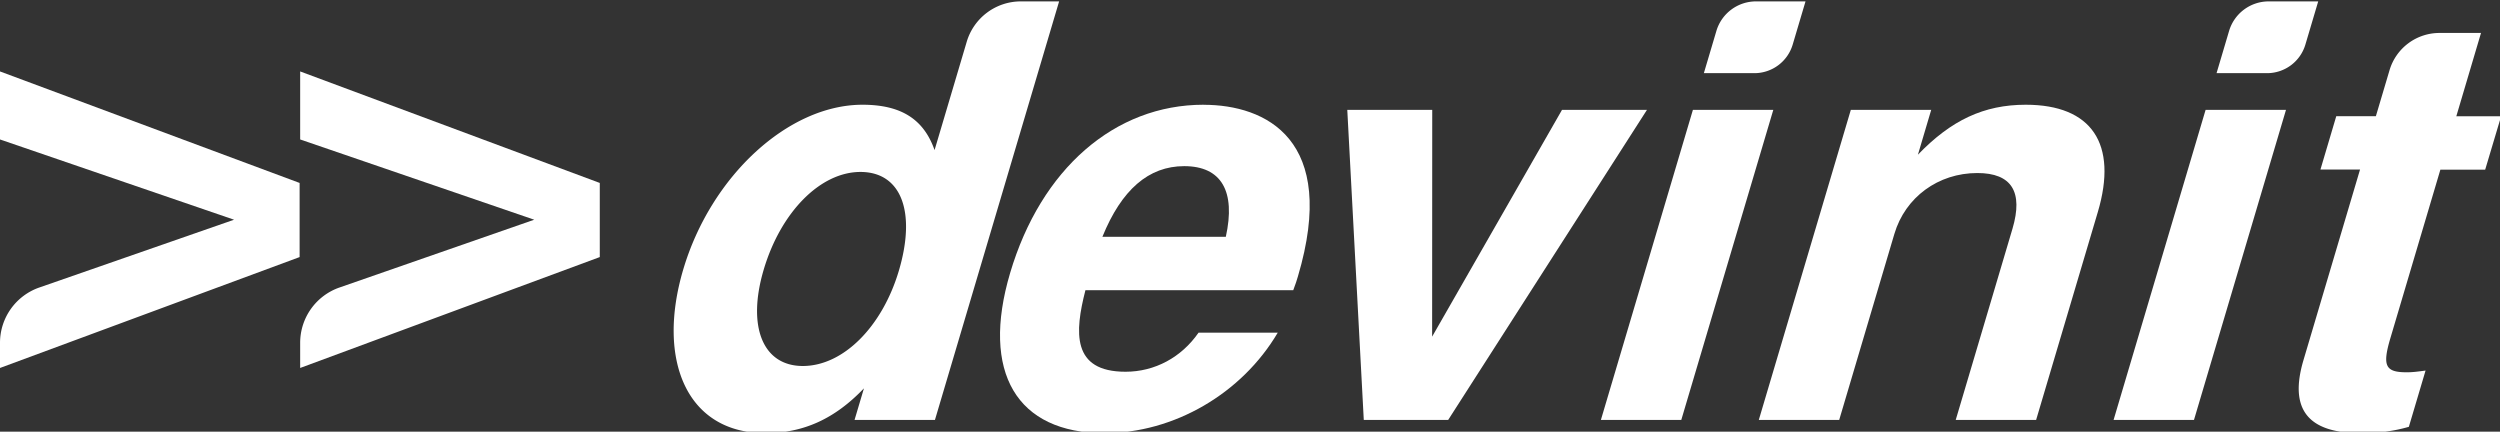 <?xml version="1.0" encoding="UTF-8" standalone="no"?>
<!-- Created with Inkscape (http://www.inkscape.org/) -->

<svg
   width="125.996mm"
   height="21.755mm"
   viewBox="0 0 125.996 21.755"
   version="1.1"
   id="svg5"
   inkscape:version="1.1.2 (0a00cf5, 2022-02-04)"
   sodipodi:docname="white.svg"
   xmlns:inkscape="http://www.inkscape.org/namespaces/inkscape"
   xmlns:sodipodi="http://sodipodi.sourceforge.net/DTD/sodipodi-0.dtd"
   xmlns="http://www.w3.org/2000/svg"
   xmlns:svg="http://www.w3.org/2000/svg">
  <rect x="0" y="0" width="125.996" height="21.755" fill="#333333" stroke="none"/>
  <sodipodi:namedview
     id="namedview7"
     pagecolor="#222222"
     bordercolor="#eeeeee"
     borderopacity="1"
     inkscape:pageshadow="0"
     inkscape:pageopacity="0"
     inkscape:pagecheckerboard="0"
     inkscape:document-units="mm"
     showgrid="false"
     fit-margin-top="0"
     fit-margin-left="0"
     fit-margin-right="0"
     fit-margin-bottom="0"
     inkscape:zoom="1.449569"
     inkscape:cx="164.53167"
     inkscape:cy="77.954207"
     inkscape:window-width="1920"
     inkscape:window-height="1045"
     inkscape:window-x="1920"
     inkscape:window-y="0"
     inkscape:window-maximized="1"
     inkscape:current-layer="layer1" />
  <defs
     id="defs2">
    <inkscape:path-effect
       effect="fillet_chamfer"
       id="path-effect14329"
       is_visible="true"
       lpeversion="1"
       satellites_param="F,0,0,1,0,0,0,1 @ F,0,0,1,0,0,0,1 @ F,0,0,1,0,0,0,1 @ F,0,0,1,0,0,0,1 @ F,0,0,1,0,0,0,1 @ F,0,0,1,0,0,0,1 @ F,0,0,1,0,2.097,0,1"
       unit="px"
       method="auto"
       mode="F"
       radius="0"
       chamfer_steps="1"
       flexible="false"
       use_knot_distance="true"
       apply_no_radius="true"
       apply_with_radius="true"
       only_selected="false"
       hide_knots="false" />
    <inkscape:path-effect
       effect="fillet_chamfer"
       id="path-effect15177"
       is_visible="true"
       lpeversion="1"
       satellites_param="F,0,0,1,0,0,0,1 @ F,0,0,1,0,0,0,1 @ F,0,0,1,0,0,0,1 @ F,0,0,1,0,0.716,0,1 @ F,0,0,1,0,0,0,1 @ F,0,0,1,0,0,0,1 @ F,0,0,1,0,0,0,1 @ F,0,0,1,0,0,0,1 @ F,0,0,1,0,0,0,1 @ F,0,0,1,0,0,0,1 @ F,0,0,1,0,0,0,1 @ F,0,0,1,0,0,0,1 @ F,0,0,1,0,0,0,1 @ F,0,0,1,0,0,0,1 @ F,0,0,1,0,0,0,1 @ F,0,0,1,0,0,0,1"
       unit="px"
       method="auto"
       mode="F"
       radius="0"
       chamfer_steps="1"
       flexible="false"
       use_knot_distance="true"
       apply_no_radius="true"
       apply_with_radius="true"
       only_selected="false"
       hide_knots="false" />
    <inkscape:path-effect
       effect="fillet_chamfer"
       id="path-effect14544"
       is_visible="true"
       lpeversion="1"
       satellites_param="F,0,0,1,0,0,0,1 @ F,0,0,1,0,0,0,1 @ F,0,0,1,0,0,0,1 @ F,0,0,1,0,0,0,1 | F,0,0,1,0,0,0,1 @ F,0,0,1,0,0.569,0,1 @ F,0,0,1,0,0,0,1 @ F,0,0,1,0,0.55,0,1"
       unit="px"
       method="auto"
       mode="F"
       radius="0"
       chamfer_steps="1"
       flexible="false"
       use_knot_distance="true"
       apply_no_radius="true"
       apply_with_radius="true"
       only_selected="false"
       hide_knots="false" />
    <inkscape:path-effect
       effect="fillet_chamfer"
       id="path-effect13041"
       is_visible="true"
       lpeversion="1"
       satellites_param="F,0,0,1,0,0,0,1 @ F,0,0,1,0,0,0,1 @ F,0,0,1,0,0,0,1 @ F,0,0,1,0,0,0,1 @ F,0,0,1,0,0,0,1 @ F,0,0,1,0,0.776,0,1 @ F,0,0,1,0,0,0,1 @ F,0,0,1,0,0,0,1 @ F,0,0,1,0,0,0,1 | F,0,0,1,0,0,0,1 @ F,0,0,1,0,0,0,1 @ F,0,0,1,0,0,0,1 @ F,0,0,1,0,0,0,1"
       unit="px"
       method="auto"
       mode="F"
       radius="0"
       chamfer_steps="1"
       flexible="false"
       use_knot_distance="true"
       apply_no_radius="true"
       apply_with_radius="true"
       only_selected="false"
       hide_knots="false" />
    <inkscape:path-effect
       effect="fillet_chamfer"
       id="path-effect14544-7"
       is_visible="true"
       lpeversion="1"
       satellites_param="F,0,0,1,0,0,0,1 @ F,0,0,1,0,0,0,1 @ F,0,0,1,0,0,0,1 @ F,0,0,1,0,0,0,1 | F,0,0,1,0,0,0,1 @ F,0,0,1,0,0.569,0,1 @ F,0,0,1,0,0,0,1 @ F,0,0,1,0,0.55,0,1"
       unit="px"
       method="auto"
       mode="F"
       radius="0"
       chamfer_steps="1"
       flexible="false"
       use_knot_distance="true"
       apply_no_radius="true"
       apply_with_radius="true"
       only_selected="false"
       hide_knots="false" />
    <inkscape:path-effect
       effect="fillet_chamfer"
       id="path-effect14329-9"
       is_visible="true"
       lpeversion="1"
       satellites_param="F,0,0,1,0,0,0,1 @ F,0,0,1,0,0,0,1 @ F,0,0,1,0,0,0,1 @ F,0,0,1,0,0,0,1 @ F,0,0,1,0,0,0,1 @ F,0,0,1,0,0,0,1 @ F,0,0,1,0,2.097,0,1"
       unit="px"
       method="auto"
       mode="F"
       radius="0"
       chamfer_steps="1"
       flexible="false"
       use_knot_distance="true"
       apply_no_radius="true"
       apply_with_radius="true"
       only_selected="false"
       hide_knots="false" />
  </defs>
  <g
     inkscape:label="Layer 1"
     inkscape:groupmode="layer"
     id="layer1"
     transform="translate(-13.801,-134.966)"
     style="display:inline">
    <g
       id="g15400"
       transform="matrix(2.734,0,0,2.734,-162.529,-252.82)"
       style="fill:#ffffff;fill-opacity:1">
      <path
         d="m 78.599,149.823 c 0.709,0 1.285,-0.265 1.822,-0.826 l -0.173,0.582 h 1.482 l 2.289,-7.715 h -0.706 a 1.04,1.04 0 0 0 -0.997,0.744 l -0.593,1.997 c -0.201,-0.572 -0.62,-0.836 -1.329,-0.836 -1.365,0 -2.792,1.312 -3.304,3.037 -0.496,1.672 0.068,3.016 1.507,3.016 z m 1.757,-4.815 c 0.751,0 1.032,0.73 0.709,1.82 -0.308,1.037 -1.029,1.757 -1.77,1.757 -0.741,0 -1.032,-0.73 -0.721,-1.778 0.314,-1.058 1.042,-1.799 1.783,-1.799 z"
         style="font-weight:600;font-size:10.583px;line-height:1.25;font-family:FreeSans;-inkscape-font-specification:'FreeSans Semi-Bold';fill:#ffffff;fill-opacity:1;stroke-width:0.265"
         id="path12785"
         sodipodi:nodetypes="sccccccssssssss" />
      <path
         d="m 86.682,143.769 c -1.64,0 -2.998,1.185 -3.566,3.101 -0.543,1.831 0.119,2.953 1.738,2.953 1.281,0 2.534,-0.73 3.195,-1.852 h -1.46 c -0.315,0.455 -0.806,0.72 -1.346,0.72 -0.995,0 -0.937,-0.73 -0.739,-1.503 h 3.831 c 0.048,-0.127 0.064,-0.18 0.086,-0.254 0.751,-2.529 -0.596,-3.164 -1.739,-3.164 z m 0.41,2.434 h -2.275 c 0.353,-0.868 0.852,-1.302 1.508,-1.302 0.688,0 0.952,0.466 0.767,1.302 z"
         style="font-weight:600;font-size:10.583px;line-height:1.25;font-family:FreeSans;-inkscape-font-specification:'FreeSans Semi-Bold';fill:#ffffff;fill-opacity:1;stroke-width:0.265"
         id="path12787" />
      <path
         d="m 91.191,149.579 3.664,-5.715 h -1.566 l -2.394,4.18 0.002,-4.18 h -1.566 l 0.304,5.715 z"
         style="font-weight:600;font-size:10.583px;line-height:1.25;font-family:FreeSans;-inkscape-font-specification:'FreeSans Semi-Bold';fill:#ffffff;fill-opacity:1;stroke-width:0.265"
         id="path12789" />
      <path
         d="m 97.184,143.864 h -1.482 l -1.696,5.715 h 1.482 z m 0.594,-2 h -0.913 a 0.762,0.762 0 0 0 -0.73,0.545 l -0.231,0.778 h 0.931 a 0.737,0.737 0 0 0 0.707,-0.528 z"
         style="font-weight:600;font-size:10.583px;line-height:1.25;font-family:FreeSans;-inkscape-font-specification:'FreeSans Semi-Bold';fill:#ffffff;fill-opacity:1;stroke-width:0.265"
         id="path12791" />
      <path
         d="m 106.635,143.864 h -1.482 l -1.696,5.715 h 1.482 z m 0.594,-2 h -0.913 a 0.762,0.762 0 0 0 -0.73,0.545 l -0.231,0.778 h 0.931 a 0.737,0.737 0 0 0 0.707,-0.528 z"
         style="font-weight:600;font-size:10.583px;line-height:1.25;font-family:FreeSans;-inkscape-font-specification:'FreeSans Semi-Bold';display:inline;fill:#ffffff;fill-opacity:1;stroke-width:0.265"
         id="path12791-5" />
      <path
         d="m 98.613,143.864 -1.696,5.715 h 1.482 l 1.017,-3.429 c 0.201,-0.677 0.809,-1.122 1.529,-1.122 0.635,0 0.849,0.349 0.648,1.027 l -1.046,3.524 h 1.482 l 1.137,-3.831 c 0.374,-1.259 -0.112,-1.979 -1.328,-1.979 -0.773,0 -1.376,0.286 -1.988,0.921 l 0.245,-0.826 z"
         style="font-weight:600;font-size:10.583px;line-height:1.25;font-family:FreeSans;-inkscape-font-specification:'FreeSans Semi-Bold';fill:#ffffff;fill-opacity:1;stroke-width:0.265"
         id="path12793" />
      <path
         d="m 110.601,143.981 h -0.826 l 0.455,-1.535 h -0.766 a 0.959,0.959 0 0 0 -0.92,0.686 l -0.252,0.848 h -0.73 l -0.292,0.984 h 0.73 l -1.043,3.514 c -0.267,0.9 0.077,1.344 1.051,1.344 0.328,0 0.602,-0.032 0.892,-0.116 l 0.308,-1.037 c -0.154,0.021 -0.242,0.032 -0.348,0.032 -0.392,0 -0.452,-0.116 -0.302,-0.624 l 0.923,-3.111 h 0.826 z"
         style="font-weight:600;font-size:10.583px;line-height:1.25;font-family:FreeSans;-inkscape-font-specification:'FreeSans Semi-Bold';fill:#ffffff;fill-opacity:1;stroke-width:0.265"
         id="path12797" />
    </g>
    <path
       d="m 28.929,153.511 15.1,-5.589 v -3.736 l -15.1,-5.62 v 3.428 l 11.796,4.045 -9.815,3.417 a 2.951,2.951 125.402 0 0 -1.981,2.787 z"
       style="font-weight:bold;font-size:30.879px;line-height:1.25;font-family:FreeSans;-inkscape-font-specification:FreeSans;fill:#ffffff;stroke-width:0.772"
       id="path14308"
       inkscape:path-effect="#path-effect14329"
       inkscape:original-d="m 28.928538,153.51084 15.099733,-5.58906 v -3.73633 l -15.099733,-5.61994 v 3.42754 l 11.795701,4.04513 -11.795701,4.10688 z" />
    <path
       d="m 13.801,153.511 15.1,-5.589 v -3.736 l -15.1,-5.62 v 3.428 l 11.796,4.045 -9.815,3.417 a 2.951,2.951 125.402 0 0 -1.981,2.787 z"
       style="font-weight:bold;font-size:30.879px;line-height:1.25;font-family:FreeSans;-inkscape-font-specification:FreeSans;display:inline;fill:#ffffff;stroke-width:0.772"
       id="path14308-1"
       inkscape:path-effect="#path-effect14329-9"
       inkscape:original-d="m 13.801304,153.51084 15.099733,-5.58906 v -3.73633 l -15.099733,-5.61994 v 3.42754 l 11.795701,4.04513 -11.795701,4.10688 z" />
  </g>
</svg>
